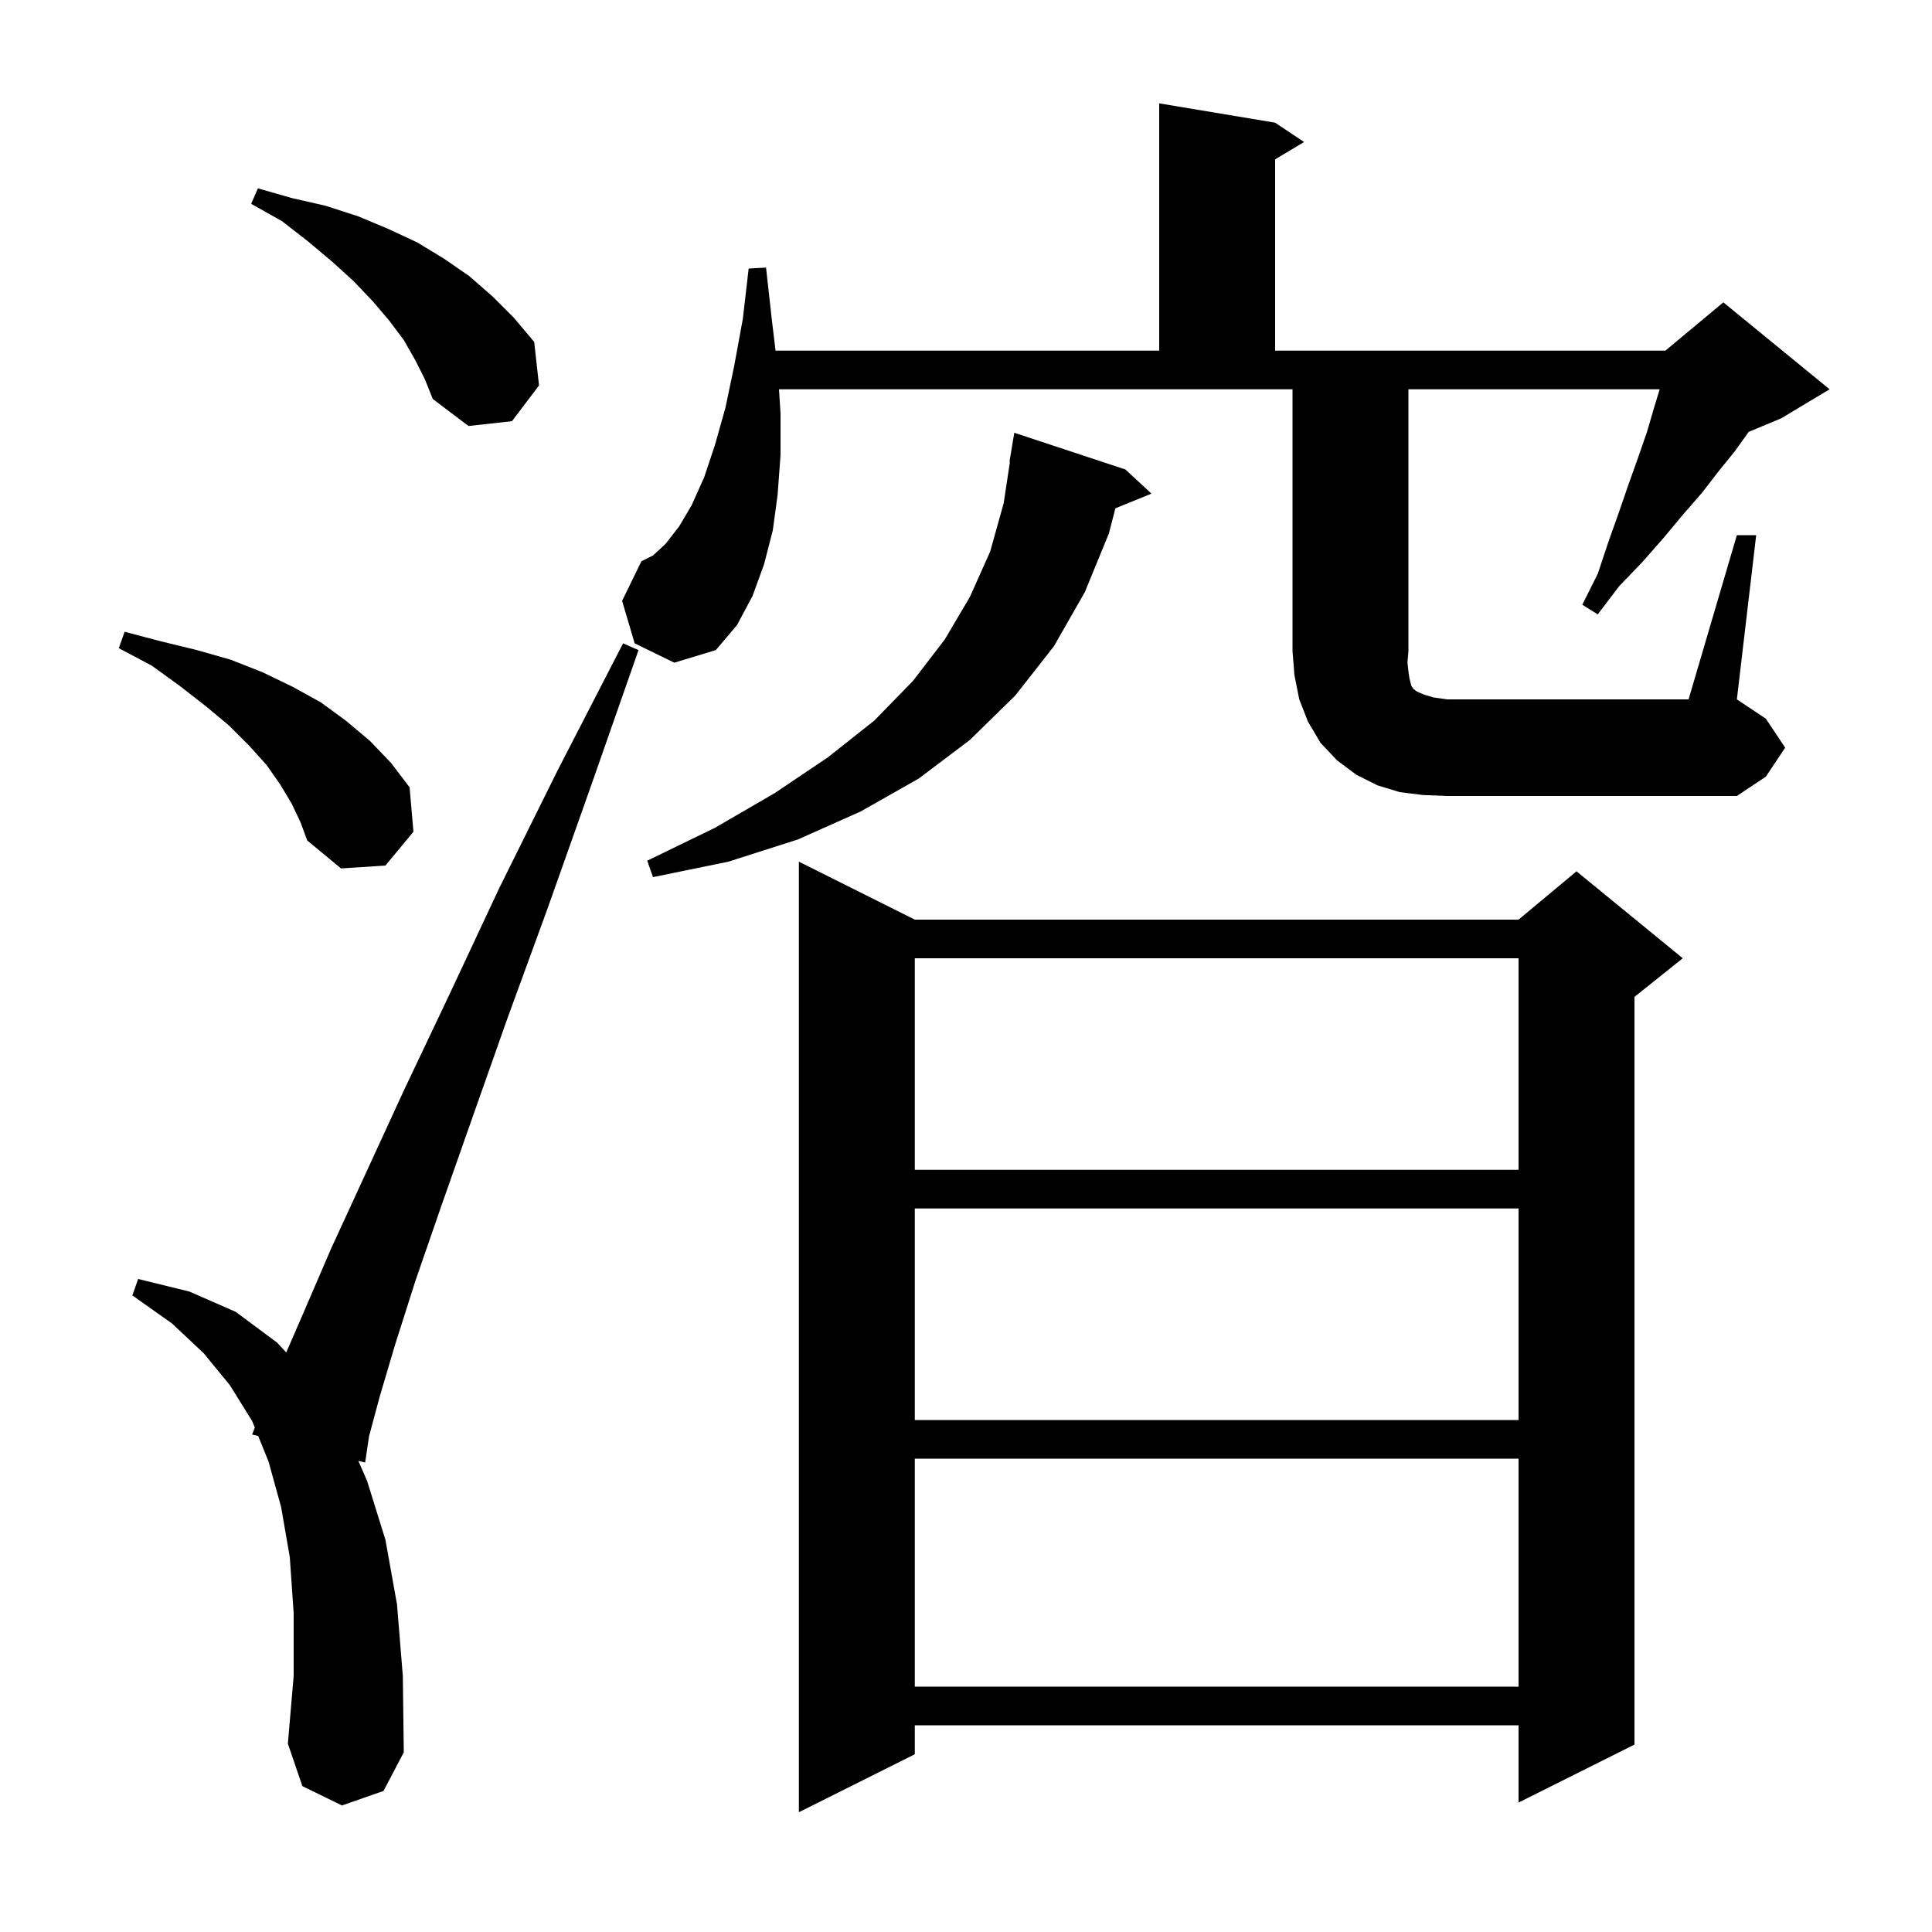 <svg xmlns="http://www.w3.org/2000/svg" xmlns:xlink="http://www.w3.org/1999/xlink" version="1.1" baseProfile="full" viewBox="0 0 200 200" width="200" height="200">
<g fill="black">
<path d="M 94.7 95.2 L 157.2 95.2 L 163.2 90.2 L 174.2 99.2 L 169.2 103.2 L 169.2 180.6 L 157.2 186.6 L 157.2 178.6 L 94.7 178.6 L 94.7 181.6 L 82.7 187.6 L 82.7 89.2 Z M 35.4 186.9 L 31.3 184.9 L 29.8 180.5 L 30.4 173.5 L 30.4 167.0 L 30.0 161.2 L 29.1 156.0 L 27.8 151.3 L 26.73 148.656 L 26.1 148.5 L 26.379 147.791 L 26.1 147.1 L 23.8 143.4 L 21.1 140.1 L 17.8 137.0 L 13.7 134.1 L 14.3 132.4 L 19.6 133.7 L 24.4 135.8 L 28.7 139.0 L 29.631 140.007 L 31.5 135.7 L 34.3 129.2 L 37.8 121.6 L 41.8 112.9 L 46.5 103.0 L 51.7 91.9 L 57.7 79.8 L 64.5 66.6 L 66.1 67.3 L 61.2 81.3 L 56.7 94.0 L 52.5 105.5 L 48.9 115.7 L 45.7 124.8 L 43.0 132.6 L 40.9 139.2 L 39.3 144.6 L 38.2 148.7 L 37.8 151.4 L 37.095 151.225 L 38.0 153.3 L 39.9 159.4 L 41.1 166.1 L 41.7 173.5 L 41.8 181.4 L 39.7 185.4 Z M 94.7 151.0 L 94.7 174.6 L 157.2 174.6 L 157.2 151.0 Z M 94.7 125.1 L 94.7 147.0 L 157.2 147.0 L 157.2 125.1 Z M 94.7 99.2 L 94.7 121.1 L 157.2 121.1 L 157.2 99.2 Z M 116.5 48.6 L 119.2 51.1 L 115.464 52.622 L 114.8 55.2 L 112.3 61.3 L 109.1 66.9 L 105.1 72.0 L 100.4 76.6 L 95.1 80.6 L 89.1 84.0 L 82.6 86.9 L 75.4 89.2 L 67.6 90.8 L 67.0 89.1 L 74.0 85.7 L 80.2 82.1 L 85.7 78.4 L 90.5 74.6 L 94.5 70.5 L 97.8 66.2 L 100.4 61.8 L 102.5 57.1 L 103.9 52.1 L 104.549 47.803 L 104.5 47.8 L 105.0 44.8 Z M 30.2 83.2 L 29.0 81.2 L 27.6 79.2 L 25.8 77.2 L 23.7 75.1 L 21.3 73.1 L 18.6 71.0 L 15.7 68.9 L 12.3 67.1 L 12.9 65.4 L 16.7 66.4 L 20.4 67.3 L 23.9 68.3 L 27.2 69.6 L 30.3 71.1 L 33.2 72.7 L 35.8 74.6 L 38.3 76.7 L 40.5 79.0 L 42.4 81.5 L 42.8 86.1 L 39.9 89.6 L 35.3 89.9 L 31.8 87.0 L 31.1 85.1 Z M 147.3 82.3 L 144.9 82.0 L 142.6 81.3 L 140.4 80.2 L 138.4 78.7 L 136.7 76.9 L 135.4 74.7 L 134.5 72.4 L 134.0 69.9 L 133.8 67.4 L 133.8 40.3 L 80.64 40.3 L 80.8 42.8 L 80.8 47.1 L 80.5 51.2 L 80.0 54.9 L 79.1 58.4 L 77.9 61.7 L 76.3 64.7 L 74.1 67.3 L 69.8 68.6 L 65.7 66.6 L 64.4 62.2 L 66.4 58.1 L 67.6 57.5 L 68.9 56.3 L 70.3 54.5 L 71.6 52.3 L 72.9 49.4 L 74.0 46.1 L 75.1 42.2 L 76.0 37.9 L 76.9 33.0 L 77.5 27.8 L 79.3 27.7 L 79.9 33.1 L 80.284 36.3 L 120.0 36.3 L 120.0 10.7 L 132.0 12.7 L 135.0 14.7 L 132.0 16.5 L 132.0 36.3 L 172.4 36.3 L 178.4 31.3 L 189.4 40.3 L 184.4 43.3 L 181.024 44.707 L 179.6 46.7 L 177.9 48.8 L 176.2 51.0 L 174.2 53.3 L 172.2 55.7 L 170.0 58.2 L 167.6 60.7 L 165.4 63.6 L 163.8 62.6 L 165.4 59.4 L 166.5 56.1 L 167.6 53.0 L 168.6 50.1 L 169.6 47.3 L 170.5 44.7 L 171.2 42.3 L 171.809 40.3 L 145.8 40.3 L 145.8 67.4 L 145.7 68.6 L 145.8 69.5 L 145.9 70.2 L 146.1 71.0 L 146.3 71.3 L 146.7 71.6 L 147.4 71.9 L 148.4 72.2 L 149.8 72.4 L 174.8 72.4 L 179.8 55.4 L 181.8 55.4 L 179.8 72.4 L 182.8 74.4 L 184.8 77.4 L 182.8 80.4 L 179.8 82.4 L 149.8 82.4 Z M 43.0 37.3 L 41.8 35.2 L 40.3 33.2 L 38.6 31.2 L 36.6 29.1 L 34.4 27.1 L 31.9 25.0 L 29.2 22.9 L 26.0 21.1 L 26.7 19.5 L 30.2 20.5 L 33.7 21.3 L 37.1 22.4 L 40.2 23.7 L 43.2 25.1 L 46.0 26.8 L 48.6 28.6 L 51.0 30.7 L 53.2 32.9 L 55.3 35.4 L 55.8 39.9 L 53.0 43.6 L 48.5 44.1 L 44.8 41.3 L 44.0 39.3 Z " />
</g>
</svg>
